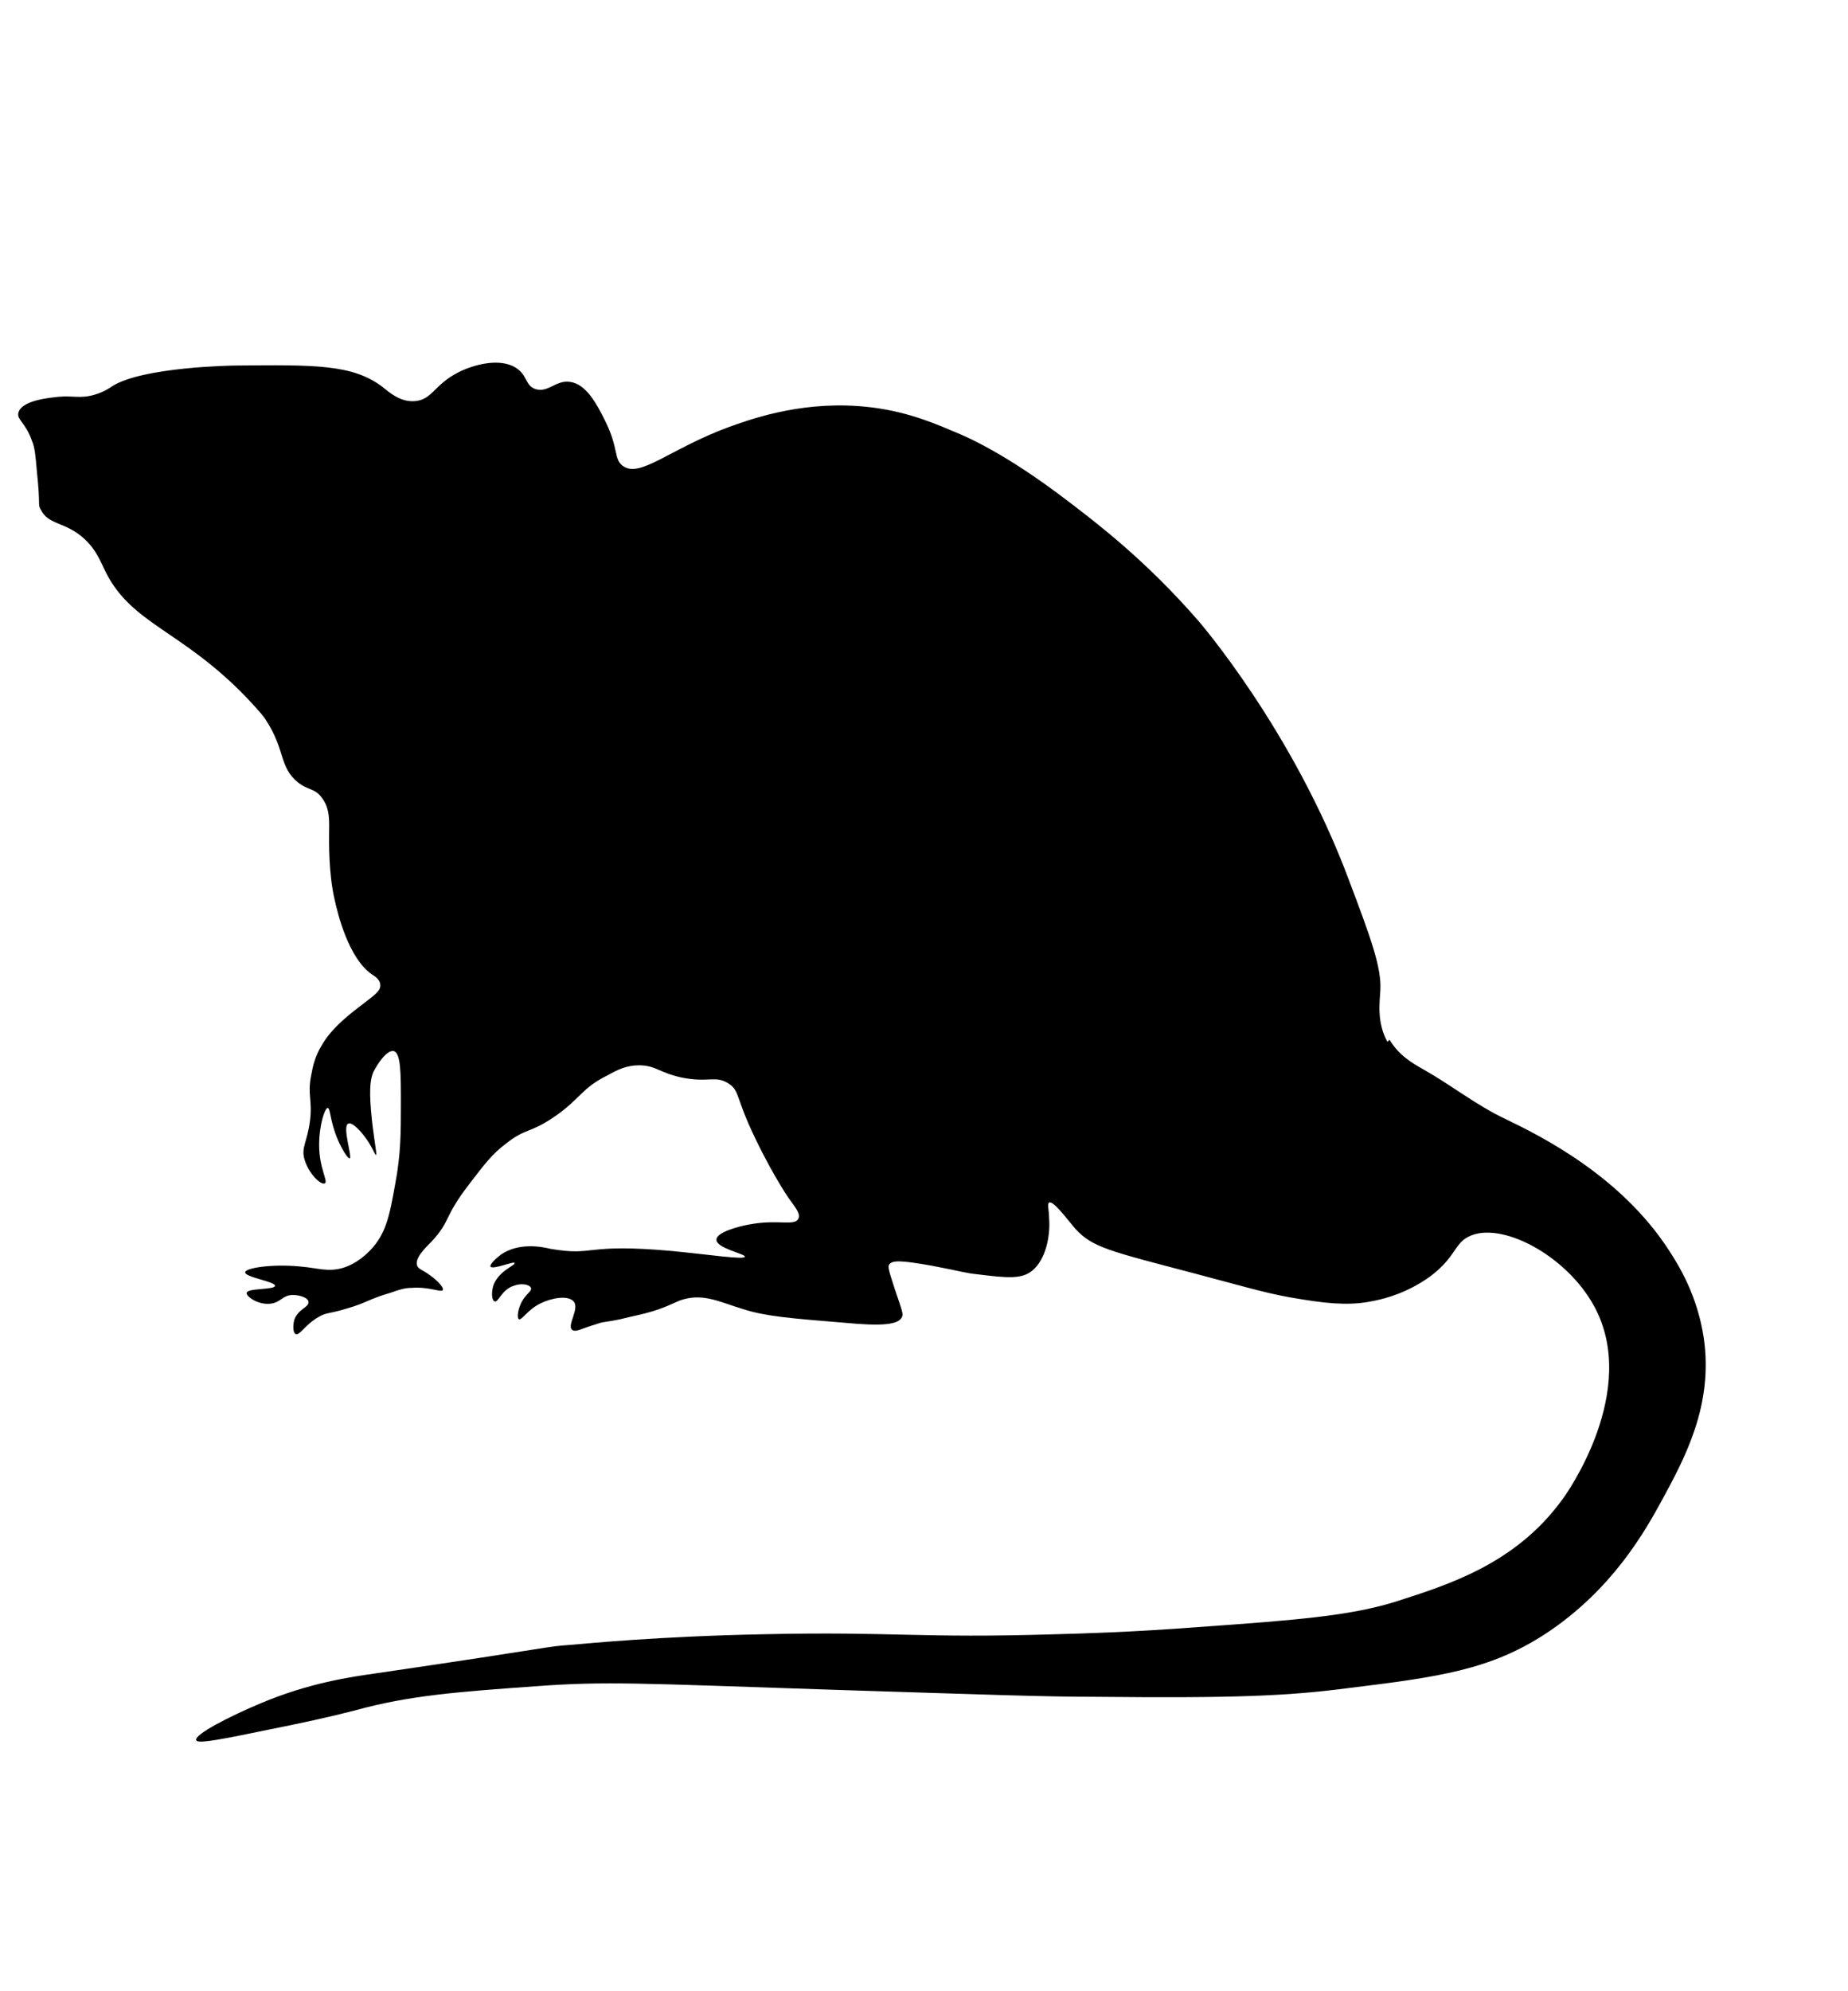 <?xml version="1.0" encoding="UTF-8"?>
<svg id="Layer_2" xmlns="http://www.w3.org/2000/svg" version="1.1" viewBox="0 0 260 280">
  <!-- Generator: Adobe Illustrator 29.0.0, SVG Export Plug-In . SVG Version: 2.1.0 Build 186)  -->
  <path d="M195.5,146.2c1.3,2.2,3.2,3.3,4.8,4.2,3.9,2.2,7.4,5,11.4,6.9,5,2.4,16.3,8,23.1,18.5,1.5,2.3,4,6.4,4.9,12.3,1.4,9.5-2.7,17-5.9,22.9-2.3,4.2-6.9,12.5-16.3,18.7-7.8,5.1-14.9,6.1-28,7.7-8.4,1.1-16.1,1.4-35.4,1.2-7.1,0-15.1-.3-37.2-1-27-.9-31.7-1.2-41.3-.5-11.2.8-18,1.3-25.6,3.4-3.9,1-7.1,1.7-13.6,3-7.2,1.5-8.6,1.6-8.8,1.2-.3-.8,4.8-3.4,9.1-5.2,6.9-2.9,12.7-3.7,16.2-4.2,26.6-3.9,23.4-3.7,27.3-4,2.5-.2,12.3-1.2,27.3-1.5,18.5-.4,21.6.6,41.1,0,3.7-.1,10.8-.3,19.9-1,14.2-1,21.3-1.6,27.6-3.5,7.5-2.4,17-5.3,23.6-14.3.8-1,11-15.5,4.6-27.3-3.9-7.2-13.2-12.1-17.7-9.8-2,1-1.8,2.9-5.4,5.6-3.2,2.3-6.3,3.1-7.8,3.4-2.8.6-5.5.6-10.3-.2-4.5-.7-6.6-1.4-15.3-3.7-11.8-3.1-14.1-3.6-16.5-6.2-1.2-1.4-3.1-4-3.7-3.7-.3.2,0,1.1,0,2.2.2,2.3-.4,5.8-2.4,7.4-1.5,1.2-3.5,1-7.6.5-1.9-.2-2.2-.4-6.4-1.2-4.5-.8-5.6-.8-6.1-.2-.2.4-.1.7.8,3.5,1.1,3.2,1.2,3.5,1,3.9-.5,1.1-2.9,1.3-8.1.8-7.4-.6-11.1-.9-14.2-1.9-3.3-1-5.5-2.2-8.4-1.4-1.1.3-1.3.6-3.5,1.4-2,.7-3.9,1-5.4,1.4-2.4.5-2.3.3-3.4.7-2.1.6-2.9,1.2-3.4.8-.8-.6,1.1-3,.2-4-.8-.9-3.1-.5-4.7.3-1.8.9-2.6,2.4-3,2.2-.3-.2-.1-1.3.2-2,.6-1.5,1.7-1.9,1.5-2.4-.2-.5-1.4-.7-2.4-.3-1.7.5-2.2,2.4-2.7,2.2-.4-.1-.5-1.2-.2-2.2.7-2.1,3.2-2.9,3-3.2-.1-.3-3.1,1-3.4.5-.1-.3.7-1.1,1.5-1.7,2.5-1.7,5.7-1.1,6.9-.8,6.4,1.1,4.6-.8,17,.3,5.3.5,10.4,1.3,10.4.8,0-.4-4.1-1.2-4-2.4,0-1,3.1-1.9,5.1-2.2,3.7-.6,5.9.3,6.4-.7.4-.7-.4-1.6-1.4-3,0,0-2.8-4.1-5.6-10.4-1.7-3.9-1.4-4.8-2.9-5.7-1.8-1.1-2.8,0-6.6-.8-3.1-.7-3.6-1.7-5.9-1.7-1.7,0-3,.6-4.4,1.4-3.7,1.8-3.9,3.4-7.6,5.9-3.4,2.3-3.9,1.5-6.7,3.7-2,1.5-3.1,3-5.1,5.6-3.8,4.9-2.6,5.2-5.4,8.2-1,1-2.4,2.4-2,3.4.2.5.7.5,1.9,1.4.7.5,1.9,1.6,1.7,2-.2.4-1.9-.5-4.4-.3-.9,0-1.6.2-3,.7-3.1.9-3.3,1.4-6.1,2.2-2.6.8-2.8.5-4,1.2-1.9,1.1-2.6,2.6-3.2,2.4-.4-.2-.4-1.2-.2-2,.5-1.5,2.1-1.8,2-2.5,0-.6-1.2-1-2.2-1-1.4,0-1.7,1-3,1.2-1.8.3-3.6-1-3.5-1.5.1-.7,4-.4,4-1,0-.6-4.3-1.2-4.2-1.9,0-.6,3.8-1.2,7.8-.8,2.4.2,3.8.8,5.9.2,2-.6,3.3-1.9,3.9-2.5,2.2-2.3,2.7-4.8,3.5-9.3.8-4.2.8-7.3.8-11.3,0-4.3,0-7.1-1-7.4-.9-.2-2.2,1.6-2.9,3-.3.8-.6,1.9-.3,5.4.3,3.6.9,6.2.7,6.2-.2,0-.5-1.2-1.7-2.7-.2-.3-1.6-2-2.2-1.7-.9.4.6,4.7.2,4.9-.3,0-1.1-1.3-1.7-2.7-1.1-2.6-1-4.4-1.4-4.4-.4,0-1.2,2.4-1.2,5.2,0,3.3,1.3,5.1.8,5.4s-2.3-1.3-2.9-3.5c-.4-1.6.4-2.3.8-5.2.4-3.1-.4-3.7.2-6.6.2-1.1.5-2.5,1.4-4,1.5-2.7,4.4-4.8,6.1-6.1,1.1-.9,2.3-1.6,2.2-2.5,0-.8-.9-1.3-1.2-1.5-3.3-2.3-4.8-8.6-5.2-10.4-.9-3.8-.8-8.4-.8-9.3,0-1.7.2-3.5-1-5.1-1-1.4-1.9-1-3.4-2.2-2.6-2.1-1.8-4.6-4.4-8.6-.2-.4-.9-1.3-2.9-3.4-9.1-9.4-16-10.2-19.7-17.5-.8-1.6-1.3-3.1-3-4.7-2.7-2.5-5.1-1.9-6.2-4.2-.4-.7,0-.6-.5-5.2-.2-2.3-.3-3.5-.7-4.4-.9-2.6-2.2-3-1.9-4,.5-1.8,4.8-2.1,5.6-2.2,2.1-.2,3.1.3,5.1-.3,1.4-.4,2.2-1,2.5-1.2,4.3-2.7,16.8-2.9,17.4-2.9,11-.1,16.4-.2,20.6,3,.9.7,2.5,2.2,4.6,2,2.4-.2,2.7-2.3,6-4,2.1-1.1,6-2.2,8.3-.6,1.5,1,1.2,2.4,2.6,2.9,1.8.6,2.9-1.3,4.9-1,2.3.3,3.8,3.2,4.9,5.4,2,4,1.2,5.4,2.5,6.4,2.4,1.8,6.5-2.3,14.8-5.4,2.8-1,9.7-3.6,18.3-3,5.7.4,9.8,2,13.3,3.5,2,.8,7.4,3.1,16.3,9.9,4.2,3.2,11,8.4,18.3,16.8,0,0,13.3,15.3,21.2,36.5,3.1,8.2,4.6,12.3,4.4,15.5-.1,1.7-.5,4.5,1,7.2h0Z"/>
</svg>